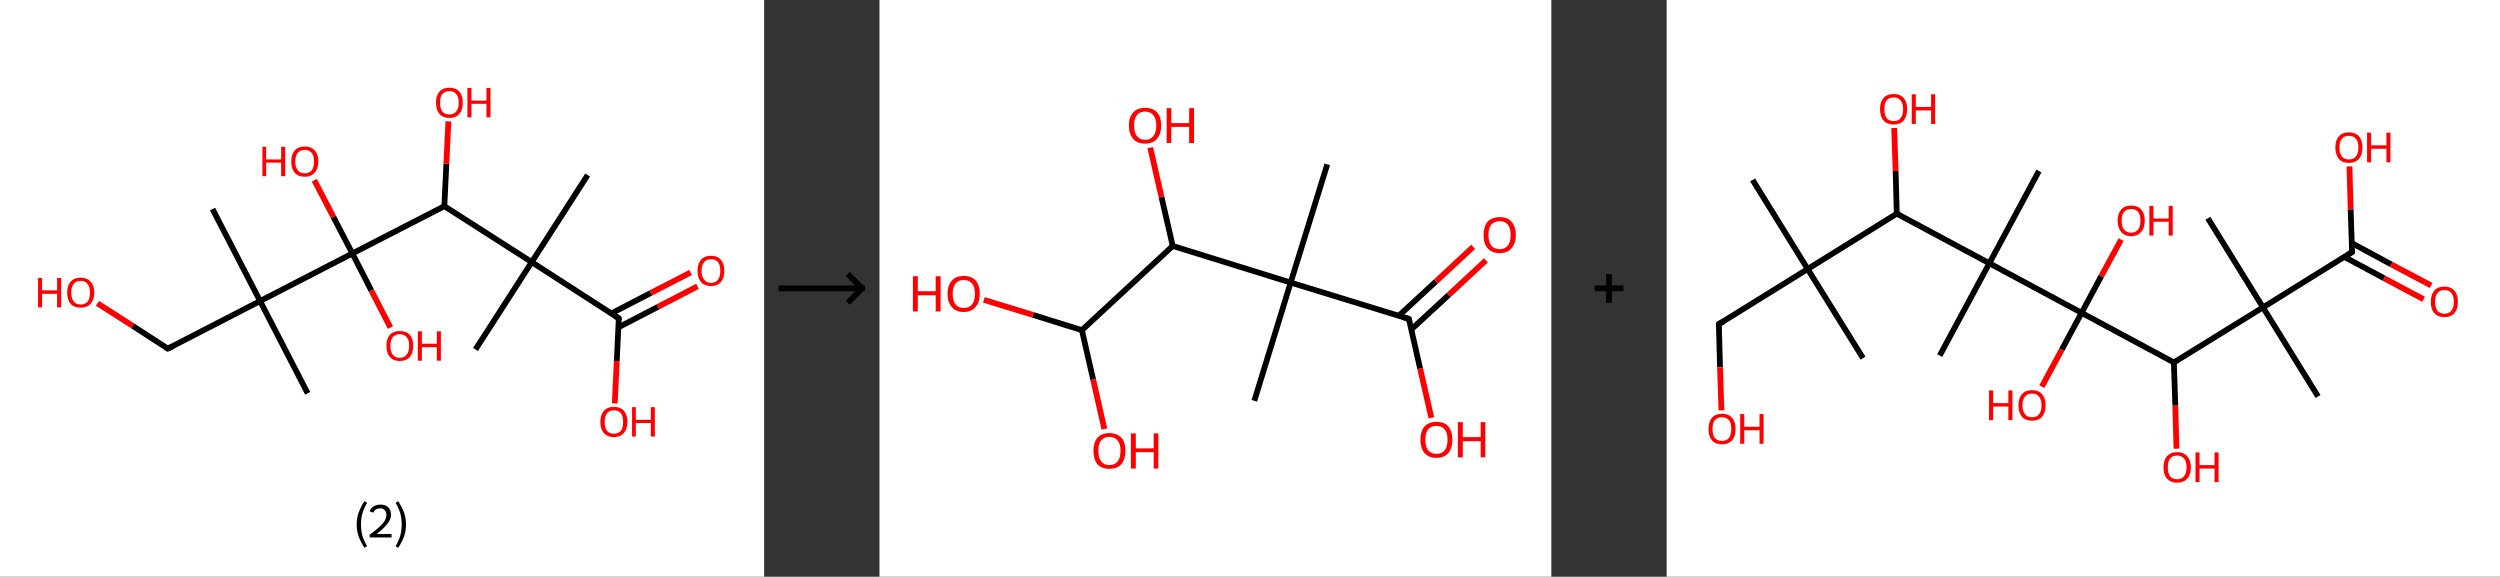 <?xml version='1.0' encoding='ASCII' standalone='yes'?>
<svg xmlns="http://www.w3.org/2000/svg" xmlns:xlink="http://www.w3.org/1999/xlink" version="1.1" width="867.0px" viewBox="0 0 867.0 200.0" height="200.0px">
  <rect x="0" y="0" width="867.0" height="200.0" fill="#333333" stroke="none"/>
  <g>
    <g transform="translate(0, 0) scale(1 1) "><!-- END OF HEADER -->
<rect style="opacity:1.0;fill:#FFFFFF;stroke:none" width="265.0" height="200.0" x="0.0" y="0.0"> </rect>
<path class="bond-0 atom-0 atom-1" d="M 203.8,60.7 L 184.4,90.9" style="fill:none;fill-rule:evenodd;stroke:#000000;stroke-width:2.0px;stroke-linecap:butt;stroke-linejoin:miter;stroke-opacity:1"/>
<path class="bond-1 atom-1 atom-2" d="M 184.4,90.9 L 164.9,121.2" style="fill:none;fill-rule:evenodd;stroke:#000000;stroke-width:2.0px;stroke-linecap:butt;stroke-linejoin:miter;stroke-opacity:1"/>
<path class="bond-2 atom-1 atom-3" d="M 184.4,90.9 L 214.6,110.4" style="fill:none;fill-rule:evenodd;stroke:#000000;stroke-width:2.0px;stroke-linecap:butt;stroke-linejoin:miter;stroke-opacity:1"/>
<path class="bond-3 atom-3 atom-4" d="M 214.5,113.5 L 228.2,106.4" style="fill:none;fill-rule:evenodd;stroke:#000000;stroke-width:2.0px;stroke-linecap:butt;stroke-linejoin:miter;stroke-opacity:1"/>
<path class="bond-3 atom-3 atom-4" d="M 228.2,106.4 L 241.9,99.3" style="fill:none;fill-rule:evenodd;stroke:#FF0000;stroke-width:2.0px;stroke-linecap:butt;stroke-linejoin:miter;stroke-opacity:1"/>
<path class="bond-3 atom-3 atom-4" d="M 212.0,108.7 L 225.7,101.6" style="fill:none;fill-rule:evenodd;stroke:#000000;stroke-width:2.0px;stroke-linecap:butt;stroke-linejoin:miter;stroke-opacity:1"/>
<path class="bond-3 atom-3 atom-4" d="M 225.7,101.6 L 239.5,94.5" style="fill:none;fill-rule:evenodd;stroke:#FF0000;stroke-width:2.0px;stroke-linecap:butt;stroke-linejoin:miter;stroke-opacity:1"/>
<path class="bond-4 atom-3 atom-5" d="M 214.6,110.4 L 213.9,125.2" style="fill:none;fill-rule:evenodd;stroke:#000000;stroke-width:2.0px;stroke-linecap:butt;stroke-linejoin:miter;stroke-opacity:1"/>
<path class="bond-4 atom-3 atom-5" d="M 213.9,125.2 L 213.2,139.9" style="fill:none;fill-rule:evenodd;stroke:#FF0000;stroke-width:2.0px;stroke-linecap:butt;stroke-linejoin:miter;stroke-opacity:1"/>
<path class="bond-5 atom-1 atom-6" d="M 184.4,90.9 L 154.1,71.5" style="fill:none;fill-rule:evenodd;stroke:#000000;stroke-width:2.0px;stroke-linecap:butt;stroke-linejoin:miter;stroke-opacity:1"/>
<path class="bond-6 atom-6 atom-7" d="M 154.1,71.5 L 154.8,56.8" style="fill:none;fill-rule:evenodd;stroke:#000000;stroke-width:2.0px;stroke-linecap:butt;stroke-linejoin:miter;stroke-opacity:1"/>
<path class="bond-6 atom-6 atom-7" d="M 154.8,56.8 L 155.5,42.1" style="fill:none;fill-rule:evenodd;stroke:#FF0000;stroke-width:2.0px;stroke-linecap:butt;stroke-linejoin:miter;stroke-opacity:1"/>
<path class="bond-7 atom-6 atom-8" d="M 154.1,71.5 L 122.2,87.9" style="fill:none;fill-rule:evenodd;stroke:#000000;stroke-width:2.0px;stroke-linecap:butt;stroke-linejoin:miter;stroke-opacity:1"/>
<path class="bond-8 atom-8 atom-9" d="M 122.2,87.9 L 128.8,100.8" style="fill:none;fill-rule:evenodd;stroke:#000000;stroke-width:2.0px;stroke-linecap:butt;stroke-linejoin:miter;stroke-opacity:1"/>
<path class="bond-8 atom-8 atom-9" d="M 128.8,100.8 L 135.4,113.6" style="fill:none;fill-rule:evenodd;stroke:#FF0000;stroke-width:2.0px;stroke-linecap:butt;stroke-linejoin:miter;stroke-opacity:1"/>
<path class="bond-9 atom-8 atom-10" d="M 122.2,87.9 L 115.6,75.2" style="fill:none;fill-rule:evenodd;stroke:#000000;stroke-width:2.0px;stroke-linecap:butt;stroke-linejoin:miter;stroke-opacity:1"/>
<path class="bond-9 atom-8 atom-10" d="M 115.6,75.2 L 109.0,62.5" style="fill:none;fill-rule:evenodd;stroke:#FF0000;stroke-width:2.0px;stroke-linecap:butt;stroke-linejoin:miter;stroke-opacity:1"/>
<path class="bond-10 atom-8 atom-11" d="M 122.2,87.9 L 90.2,104.4" style="fill:none;fill-rule:evenodd;stroke:#000000;stroke-width:2.0px;stroke-linecap:butt;stroke-linejoin:miter;stroke-opacity:1"/>
<path class="bond-11 atom-11 atom-12" d="M 90.2,104.4 L 106.7,136.4" style="fill:none;fill-rule:evenodd;stroke:#000000;stroke-width:2.0px;stroke-linecap:butt;stroke-linejoin:miter;stroke-opacity:1"/>
<path class="bond-12 atom-11 atom-13" d="M 90.2,104.4 L 73.7,72.5" style="fill:none;fill-rule:evenodd;stroke:#000000;stroke-width:2.0px;stroke-linecap:butt;stroke-linejoin:miter;stroke-opacity:1"/>
<path class="bond-13 atom-11 atom-14" d="M 90.2,104.4 L 58.2,120.9" style="fill:none;fill-rule:evenodd;stroke:#000000;stroke-width:2.0px;stroke-linecap:butt;stroke-linejoin:miter;stroke-opacity:1"/>
<path class="bond-14 atom-14 atom-15" d="M 58.2,120.9 L 46.0,113.0" style="fill:none;fill-rule:evenodd;stroke:#000000;stroke-width:2.0px;stroke-linecap:butt;stroke-linejoin:miter;stroke-opacity:1"/>
<path class="bond-14 atom-14 atom-15" d="M 46.0,113.0 L 33.8,105.2" style="fill:none;fill-rule:evenodd;stroke:#FF0000;stroke-width:2.0px;stroke-linecap:butt;stroke-linejoin:miter;stroke-opacity:1"/>
<path d="M 213.1,109.4 L 214.6,110.4 L 214.6,111.1" style="fill:none;stroke:#000000;stroke-width:2.0px;stroke-linecap:butt;stroke-linejoin:miter;stroke-opacity:1;"/>
<path d="M 59.8,120.1 L 58.2,120.9 L 57.6,120.5" style="fill:none;stroke:#000000;stroke-width:2.0px;stroke-linecap:butt;stroke-linejoin:miter;stroke-opacity:1;"/>
<path class="atom-4" d="M 241.9 93.9 Q 241.9 91.5, 243.1 90.1 Q 244.3 88.7, 246.6 88.7 Q 248.8 88.7, 250.0 90.1 Q 251.2 91.5, 251.2 93.9 Q 251.2 96.4, 250.0 97.8 Q 248.8 99.2, 246.6 99.2 Q 244.3 99.2, 243.1 97.8 Q 241.9 96.4, 241.9 93.9 M 246.6 98.1 Q 248.1 98.1, 249.0 97.0 Q 249.8 96.0, 249.8 93.9 Q 249.8 91.9, 249.0 90.9 Q 248.1 89.9, 246.6 89.9 Q 245.0 89.9, 244.2 90.9 Q 243.3 91.9, 243.3 93.9 Q 243.3 96.0, 244.2 97.0 Q 245.0 98.1, 246.6 98.1 " fill="#FF0000"/>
<path class="atom-5" d="M 208.2 146.3 Q 208.2 143.9, 209.4 142.5 Q 210.6 141.1, 212.9 141.1 Q 215.2 141.1, 216.4 142.5 Q 217.6 143.9, 217.6 146.3 Q 217.6 148.8, 216.3 150.2 Q 215.1 151.6, 212.9 151.6 Q 210.7 151.6, 209.4 150.2 Q 208.2 148.8, 208.2 146.3 M 212.9 150.4 Q 214.4 150.4, 215.3 149.4 Q 216.1 148.4, 216.1 146.3 Q 216.1 144.3, 215.3 143.3 Q 214.4 142.3, 212.9 142.3 Q 211.3 142.3, 210.5 143.3 Q 209.7 144.3, 209.7 146.3 Q 209.7 148.4, 210.5 149.4 Q 211.3 150.4, 212.9 150.4 " fill="#FF0000"/>
<path class="atom-5" d="M 219.2 141.2 L 220.5 141.2 L 220.5 145.6 L 225.7 145.6 L 225.7 141.2 L 227.1 141.2 L 227.1 151.4 L 225.7 151.4 L 225.7 146.7 L 220.5 146.7 L 220.5 151.4 L 219.2 151.4 L 219.2 141.2 " fill="#FF0000"/>
<path class="atom-7" d="M 151.2 35.6 Q 151.2 33.1, 152.4 31.8 Q 153.6 30.4, 155.8 30.4 Q 158.1 30.4, 159.3 31.8 Q 160.5 33.1, 160.5 35.6 Q 160.5 38.1, 159.3 39.5 Q 158.1 40.9, 155.8 40.9 Q 153.6 40.9, 152.4 39.5 Q 151.2 38.1, 151.2 35.6 M 155.8 39.7 Q 157.4 39.7, 158.2 38.7 Q 159.1 37.6, 159.1 35.6 Q 159.1 33.6, 158.2 32.6 Q 157.4 31.6, 155.8 31.6 Q 154.3 31.6, 153.4 32.6 Q 152.6 33.6, 152.6 35.6 Q 152.6 37.6, 153.4 38.7 Q 154.3 39.7, 155.8 39.7 " fill="#FF0000"/>
<path class="atom-7" d="M 162.1 30.5 L 163.5 30.5 L 163.5 34.9 L 168.7 34.9 L 168.7 30.5 L 170.1 30.5 L 170.1 40.7 L 168.7 40.7 L 168.7 36.0 L 163.5 36.0 L 163.5 40.7 L 162.1 40.7 L 162.1 30.5 " fill="#FF0000"/>
<path class="atom-9" d="M 134.0 119.9 Q 134.0 117.5, 135.2 116.1 Q 136.4 114.8, 138.6 114.8 Q 140.9 114.8, 142.1 116.1 Q 143.3 117.5, 143.3 119.9 Q 143.3 122.4, 142.1 123.8 Q 140.9 125.2, 138.6 125.2 Q 136.4 125.2, 135.2 123.8 Q 134.0 122.4, 134.0 119.9 M 138.6 124.1 Q 140.2 124.1, 141.0 123.0 Q 141.9 122.0, 141.9 119.9 Q 141.9 117.9, 141.0 116.9 Q 140.2 115.9, 138.6 115.9 Q 137.1 115.9, 136.2 116.9 Q 135.4 117.9, 135.4 119.9 Q 135.4 122.0, 136.2 123.0 Q 137.1 124.1, 138.6 124.1 " fill="#FF0000"/>
<path class="atom-9" d="M 144.9 114.9 L 146.3 114.9 L 146.3 119.2 L 151.5 119.2 L 151.5 114.9 L 152.9 114.9 L 152.9 125.1 L 151.5 125.1 L 151.5 120.4 L 146.3 120.4 L 146.3 125.1 L 144.9 125.1 L 144.9 114.9 " fill="#FF0000"/>
<path class="atom-10" d="M 91.0 50.9 L 92.3 50.9 L 92.3 55.3 L 97.5 55.3 L 97.5 50.9 L 98.9 50.9 L 98.9 61.1 L 97.5 61.1 L 97.5 56.4 L 92.3 56.4 L 92.3 61.1 L 91.0 61.1 L 91.0 50.9 " fill="#FF0000"/>
<path class="atom-10" d="M 101.0 56.0 Q 101.0 53.6, 102.2 52.2 Q 103.4 50.8, 105.7 50.8 Q 107.9 50.8, 109.2 52.2 Q 110.4 53.6, 110.4 56.0 Q 110.4 58.5, 109.1 59.9 Q 107.9 61.3, 105.7 61.3 Q 103.4 61.3, 102.2 59.9 Q 101.0 58.5, 101.0 56.0 M 105.7 60.1 Q 107.2 60.1, 108.1 59.1 Q 108.9 58.1, 108.9 56.0 Q 108.9 54.0, 108.1 53.0 Q 107.2 52.0, 105.7 52.0 Q 104.1 52.0, 103.3 53.0 Q 102.4 54.0, 102.4 56.0 Q 102.4 58.1, 103.3 59.1 Q 104.1 60.1, 105.7 60.1 " fill="#FF0000"/>
<path class="atom-15" d="M 13.2 96.4 L 14.6 96.4 L 14.6 100.7 L 19.8 100.7 L 19.8 96.4 L 21.2 96.4 L 21.2 106.6 L 19.8 106.6 L 19.8 101.9 L 14.6 101.9 L 14.6 106.6 L 13.2 106.6 L 13.2 96.4 " fill="#FF0000"/>
<path class="atom-15" d="M 23.3 101.5 Q 23.3 99.0, 24.5 97.7 Q 25.7 96.3, 28.0 96.3 Q 30.2 96.3, 31.4 97.7 Q 32.7 99.0, 32.7 101.5 Q 32.7 103.9, 31.4 105.4 Q 30.2 106.7, 28.0 106.7 Q 25.7 106.7, 24.5 105.4 Q 23.3 104.0, 23.3 101.5 M 28.0 105.6 Q 29.5 105.6, 30.4 104.6 Q 31.2 103.5, 31.2 101.5 Q 31.2 99.5, 30.4 98.5 Q 29.5 97.4, 28.0 97.4 Q 26.4 97.4, 25.6 98.4 Q 24.7 99.5, 24.7 101.5 Q 24.7 103.5, 25.6 104.6 Q 26.4 105.6, 28.0 105.6 " fill="#FF0000"/>
<path class="legend" d="M 123.7 181.9 Q 123.7 179.6, 124.4 177.7 Q 125.1 175.8, 126.4 173.8 L 127.3 174.4 Q 126.2 176.3, 125.7 178.0 Q 125.2 179.7, 125.2 181.9 Q 125.2 184.0, 125.7 185.8 Q 126.2 187.5, 127.3 189.4 L 126.4 190.0 Q 125.1 188.0, 124.4 186.1 Q 123.7 184.2, 123.7 181.9 " fill="#000000"/>
<path class="legend" d="M 128.2 177.3 Q 128.6 176.2, 129.6 175.6 Q 130.6 175.0, 132.0 175.0 Q 133.7 175.0, 134.6 175.9 Q 135.6 176.8, 135.6 178.5 Q 135.6 180.2, 134.3 181.7 Q 133.1 183.3, 130.6 185.2 L 135.8 185.2 L 135.8 186.4 L 128.2 186.4 L 128.2 185.4 Q 130.3 183.9, 131.5 182.8 Q 132.8 181.6, 133.4 180.6 Q 134.0 179.6, 134.0 178.6 Q 134.0 177.5, 133.4 176.9 Q 132.9 176.3, 132.0 176.3 Q 131.1 176.3, 130.4 176.6 Q 129.8 177.0, 129.4 177.8 L 128.2 177.3 " fill="#000000"/>
<path class="legend" d="M 140.8 181.9 Q 140.8 184.2, 140.1 186.1 Q 139.4 188.0, 138.1 190.0 L 137.2 189.4 Q 138.3 187.5, 138.8 185.8 Q 139.3 184.0, 139.3 181.9 Q 139.3 179.7, 138.8 178.0 Q 138.3 176.3, 137.2 174.4 L 138.1 173.8 Q 139.4 175.8, 140.1 177.7 Q 140.8 179.6, 140.8 181.9 " fill="#000000"/>
</g>
    <g transform="translate(265.0, 0) scale(1 1) "><line x1="5" y1="100" x2="35" y2="100" style="stroke:rgb(0,0,0);stroke-width:2"/>
  <line x1="34" y1="100" x2="29" y2="95" style="stroke:rgb(0,0,0);stroke-width:2"/>
  <line x1="34" y1="100" x2="29" y2="105" style="stroke:rgb(0,0,0);stroke-width:2"/>
</g>
    <g transform="translate(305.0, 0) scale(1 1) "><!-- END OF HEADER -->
<rect style="opacity:1.0;fill:#FFFFFF;stroke:none" width="233.0" height="200.0" x="0.0" y="0.0"> </rect>
<path class="bond-0 atom-0 atom-1" d="M 155.3,57.0 L 142.6,98.0" style="fill:none;fill-rule:evenodd;stroke:#000000;stroke-width:2.0px;stroke-linecap:butt;stroke-linejoin:miter;stroke-opacity:1"/>
<path class="bond-1 atom-1 atom-2" d="M 142.6,98.0 L 130.0,139.0" style="fill:none;fill-rule:evenodd;stroke:#000000;stroke-width:2.0px;stroke-linecap:butt;stroke-linejoin:miter;stroke-opacity:1"/>
<path class="bond-2 atom-1 atom-3" d="M 142.6,98.0 L 183.6,110.6" style="fill:none;fill-rule:evenodd;stroke:#000000;stroke-width:2.0px;stroke-linecap:butt;stroke-linejoin:miter;stroke-opacity:1"/>
<path class="bond-3 atom-3 atom-4" d="M 184.5,114.2 L 197.4,102.3" style="fill:none;fill-rule:evenodd;stroke:#000000;stroke-width:2.0px;stroke-linecap:butt;stroke-linejoin:miter;stroke-opacity:1"/>
<path class="bond-3 atom-3 atom-4" d="M 197.4,102.3 L 210.3,90.3" style="fill:none;fill-rule:evenodd;stroke:#FF0000;stroke-width:2.0px;stroke-linecap:butt;stroke-linejoin:miter;stroke-opacity:1"/>
<path class="bond-3 atom-3 atom-4" d="M 180.1,109.5 L 193.0,97.6" style="fill:none;fill-rule:evenodd;stroke:#000000;stroke-width:2.0px;stroke-linecap:butt;stroke-linejoin:miter;stroke-opacity:1"/>
<path class="bond-3 atom-3 atom-4" d="M 193.0,97.6 L 205.9,85.6" style="fill:none;fill-rule:evenodd;stroke:#FF0000;stroke-width:2.0px;stroke-linecap:butt;stroke-linejoin:miter;stroke-opacity:1"/>
<path class="bond-4 atom-3 atom-5" d="M 183.6,110.6 L 187.5,127.8" style="fill:none;fill-rule:evenodd;stroke:#000000;stroke-width:2.0px;stroke-linecap:butt;stroke-linejoin:miter;stroke-opacity:1"/>
<path class="bond-4 atom-3 atom-5" d="M 187.5,127.8 L 191.4,144.9" style="fill:none;fill-rule:evenodd;stroke:#FF0000;stroke-width:2.0px;stroke-linecap:butt;stroke-linejoin:miter;stroke-opacity:1"/>
<path class="bond-5 atom-1 atom-6" d="M 142.6,98.0 L 101.7,85.3" style="fill:none;fill-rule:evenodd;stroke:#000000;stroke-width:2.0px;stroke-linecap:butt;stroke-linejoin:miter;stroke-opacity:1"/>
<path class="bond-6 atom-6 atom-7" d="M 101.7,85.3 L 97.8,68.3" style="fill:none;fill-rule:evenodd;stroke:#000000;stroke-width:2.0px;stroke-linecap:butt;stroke-linejoin:miter;stroke-opacity:1"/>
<path class="bond-6 atom-6 atom-7" d="M 97.8,68.3 L 93.9,51.2" style="fill:none;fill-rule:evenodd;stroke:#FF0000;stroke-width:2.0px;stroke-linecap:butt;stroke-linejoin:miter;stroke-opacity:1"/>
<path class="bond-7 atom-6 atom-8" d="M 101.7,85.3 L 70.2,114.5" style="fill:none;fill-rule:evenodd;stroke:#000000;stroke-width:2.0px;stroke-linecap:butt;stroke-linejoin:miter;stroke-opacity:1"/>
<path class="bond-8 atom-8 atom-9" d="M 70.2,114.5 L 53.2,109.2" style="fill:none;fill-rule:evenodd;stroke:#000000;stroke-width:2.0px;stroke-linecap:butt;stroke-linejoin:miter;stroke-opacity:1"/>
<path class="bond-8 atom-8 atom-9" d="M 53.2,109.2 L 36.2,104.0" style="fill:none;fill-rule:evenodd;stroke:#FF0000;stroke-width:2.0px;stroke-linecap:butt;stroke-linejoin:miter;stroke-opacity:1"/>
<path class="bond-9 atom-8 atom-10" d="M 70.2,114.5 L 74.1,131.6" style="fill:none;fill-rule:evenodd;stroke:#000000;stroke-width:2.0px;stroke-linecap:butt;stroke-linejoin:miter;stroke-opacity:1"/>
<path class="bond-9 atom-8 atom-10" d="M 74.1,131.6 L 78.0,148.8" style="fill:none;fill-rule:evenodd;stroke:#FF0000;stroke-width:2.0px;stroke-linecap:butt;stroke-linejoin:miter;stroke-opacity:1"/>
<path d="M 181.6,110.0 L 183.6,110.6 L 183.8,111.5" style="fill:none;stroke:#000000;stroke-width:2.0px;stroke-linecap:butt;stroke-linejoin:miter;stroke-opacity:1;"/>
<path class="atom-4" d="M 209.5 81.5 Q 209.5 78.6, 210.9 76.9 Q 212.4 75.3, 215.1 75.3 Q 217.8 75.3, 219.2 76.9 Q 220.7 78.6, 220.7 81.5 Q 220.7 84.4, 219.2 86.1 Q 217.7 87.8, 215.1 87.8 Q 212.4 87.8, 210.9 86.1 Q 209.5 84.5, 209.5 81.5 M 215.1 86.4 Q 216.9 86.4, 217.9 85.2 Q 218.9 83.9, 218.9 81.5 Q 218.9 79.1, 217.9 77.9 Q 216.9 76.7, 215.1 76.7 Q 213.2 76.7, 212.2 77.9 Q 211.2 79.1, 211.2 81.5 Q 211.2 83.9, 212.2 85.2 Q 213.2 86.4, 215.1 86.4 " fill="#FF0000"/>
<path class="atom-5" d="M 187.6 152.5 Q 187.6 149.6, 189.0 147.9 Q 190.5 146.3, 193.2 146.3 Q 195.9 146.3, 197.3 147.9 Q 198.7 149.6, 198.7 152.5 Q 198.7 155.4, 197.3 157.1 Q 195.8 158.8, 193.2 158.8 Q 190.5 158.8, 189.0 157.1 Q 187.6 155.4, 187.6 152.5 M 193.2 157.4 Q 195.0 157.4, 196.0 156.2 Q 197.0 154.9, 197.0 152.5 Q 197.0 150.1, 196.0 148.9 Q 195.0 147.7, 193.2 147.7 Q 191.3 147.7, 190.3 148.9 Q 189.3 150.1, 189.3 152.5 Q 189.3 154.9, 190.3 156.2 Q 191.3 157.4, 193.2 157.4 " fill="#FF0000"/>
<path class="atom-5" d="M 200.6 146.4 L 202.3 146.4 L 202.3 151.6 L 208.5 151.6 L 208.5 146.4 L 210.1 146.4 L 210.1 158.6 L 208.5 158.6 L 208.5 153.0 L 202.3 153.0 L 202.3 158.6 L 200.6 158.6 L 200.6 146.4 " fill="#FF0000"/>
<path class="atom-7" d="M 86.5 43.5 Q 86.5 40.6, 88.0 39.0 Q 89.4 37.4, 92.1 37.4 Q 94.8 37.4, 96.3 39.0 Q 97.7 40.6, 97.7 43.5 Q 97.7 46.5, 96.2 48.2 Q 94.8 49.8, 92.1 49.8 Q 89.4 49.8, 88.0 48.2 Q 86.5 46.5, 86.5 43.5 M 92.1 48.5 Q 94.0 48.5, 95.0 47.2 Q 96.0 46.0, 96.0 43.5 Q 96.0 41.2, 95.0 40.0 Q 94.0 38.7, 92.1 38.7 Q 90.3 38.7, 89.3 39.9 Q 88.3 41.1, 88.3 43.5 Q 88.3 46.0, 89.3 47.2 Q 90.3 48.5, 92.1 48.5 " fill="#FF0000"/>
<path class="atom-7" d="M 99.6 37.5 L 101.2 37.5 L 101.2 42.7 L 107.4 42.7 L 107.4 37.5 L 109.1 37.5 L 109.1 49.6 L 107.4 49.6 L 107.4 44.0 L 101.2 44.0 L 101.2 49.6 L 99.6 49.6 L 99.6 37.5 " fill="#FF0000"/>
<path class="atom-9" d="M 11.6 95.8 L 13.3 95.8 L 13.3 101.0 L 19.5 101.0 L 19.5 95.8 L 21.2 95.8 L 21.2 108.0 L 19.5 108.0 L 19.5 102.4 L 13.3 102.4 L 13.3 108.0 L 11.6 108.0 L 11.6 95.8 " fill="#FF0000"/>
<path class="atom-9" d="M 23.6 101.9 Q 23.6 99.0, 25.1 97.3 Q 26.5 95.7, 29.2 95.7 Q 31.9 95.7, 33.4 97.3 Q 34.8 99.0, 34.8 101.9 Q 34.8 104.8, 33.3 106.5 Q 31.9 108.2, 29.2 108.2 Q 26.5 108.2, 25.1 106.5 Q 23.6 104.8, 23.6 101.9 M 29.2 106.8 Q 31.1 106.8, 32.1 105.6 Q 33.1 104.3, 33.1 101.9 Q 33.1 99.5, 32.1 98.3 Q 31.1 97.1, 29.2 97.1 Q 27.4 97.1, 26.4 98.3 Q 25.4 99.5, 25.4 101.9 Q 25.4 104.3, 26.4 105.6 Q 27.4 106.8, 29.2 106.8 " fill="#FF0000"/>
<path class="atom-10" d="M 74.2 156.3 Q 74.2 153.4, 75.6 151.8 Q 77.1 150.2, 79.7 150.2 Q 82.4 150.2, 83.9 151.8 Q 85.3 153.4, 85.3 156.3 Q 85.3 159.3, 83.9 161.0 Q 82.4 162.6, 79.7 162.6 Q 77.1 162.6, 75.6 161.0 Q 74.2 159.3, 74.2 156.3 M 79.7 161.3 Q 81.6 161.3, 82.6 160.0 Q 83.6 158.8, 83.6 156.3 Q 83.6 154.0, 82.6 152.8 Q 81.6 151.5, 79.7 151.5 Q 77.9 151.5, 76.9 152.7 Q 75.9 153.9, 75.9 156.3 Q 75.9 158.8, 76.9 160.0 Q 77.9 161.3, 79.7 161.3 " fill="#FF0000"/>
<path class="atom-10" d="M 87.2 150.3 L 88.9 150.3 L 88.9 155.5 L 95.1 155.5 L 95.1 150.3 L 96.7 150.3 L 96.7 162.5 L 95.1 162.5 L 95.1 156.8 L 88.9 156.8 L 88.9 162.5 L 87.2 162.5 L 87.2 150.3 " fill="#FF0000"/>
</g>
    <g transform="translate(538.0, 0) scale(1 1) "><line x1="15" y1="100" x2="25" y2="100" style="stroke:rgb(0,0,0);stroke-width:2"/>
  <line x1="20" y1="95" x2="20" y2="105" style="stroke:rgb(0,0,0);stroke-width:2"/>
</g>
    <g transform="translate(578.0, 0) scale(1 1) "><!-- END OF HEADER -->
<rect style="opacity:1.0;fill:#FFFFFF;stroke:none" width="289.0" height="200.0" x="0.0" y="0.0"> </rect>
<path class="bond-0 atom-0 atom-1" d="M 29.8,62.4 L 48.9,93.3" style="fill:none;fill-rule:evenodd;stroke:#000000;stroke-width:2.0px;stroke-linecap:butt;stroke-linejoin:miter;stroke-opacity:1"/>
<path class="bond-1 atom-1 atom-2" d="M 48.9,93.3 L 68.1,124.2" style="fill:none;fill-rule:evenodd;stroke:#000000;stroke-width:2.0px;stroke-linecap:butt;stroke-linejoin:miter;stroke-opacity:1"/>
<path class="bond-2 atom-1 atom-3" d="M 48.9,93.3 L 18.1,112.4" style="fill:none;fill-rule:evenodd;stroke:#000000;stroke-width:2.0px;stroke-linecap:butt;stroke-linejoin:miter;stroke-opacity:1"/>
<path class="bond-3 atom-3 atom-4" d="M 18.1,112.4 L 18.5,127.4" style="fill:none;fill-rule:evenodd;stroke:#000000;stroke-width:2.0px;stroke-linecap:butt;stroke-linejoin:miter;stroke-opacity:1"/>
<path class="bond-3 atom-3 atom-4" d="M 18.5,127.4 L 19.0,142.3" style="fill:none;fill-rule:evenodd;stroke:#FF0000;stroke-width:2.0px;stroke-linecap:butt;stroke-linejoin:miter;stroke-opacity:1"/>
<path class="bond-4 atom-1 atom-5" d="M 48.9,93.3 L 79.8,74.1" style="fill:none;fill-rule:evenodd;stroke:#000000;stroke-width:2.0px;stroke-linecap:butt;stroke-linejoin:miter;stroke-opacity:1"/>
<path class="bond-5 atom-5 atom-6" d="M 79.8,74.1 L 79.4,59.3" style="fill:none;fill-rule:evenodd;stroke:#000000;stroke-width:2.0px;stroke-linecap:butt;stroke-linejoin:miter;stroke-opacity:1"/>
<path class="bond-5 atom-5 atom-6" d="M 79.4,59.3 L 78.9,44.4" style="fill:none;fill-rule:evenodd;stroke:#FF0000;stroke-width:2.0px;stroke-linecap:butt;stroke-linejoin:miter;stroke-opacity:1"/>
<path class="bond-6 atom-5 atom-7" d="M 79.8,74.1 L 111.9,91.3" style="fill:none;fill-rule:evenodd;stroke:#000000;stroke-width:2.0px;stroke-linecap:butt;stroke-linejoin:miter;stroke-opacity:1"/>
<path class="bond-7 atom-7 atom-8" d="M 111.9,91.3 L 94.7,123.3" style="fill:none;fill-rule:evenodd;stroke:#000000;stroke-width:2.0px;stroke-linecap:butt;stroke-linejoin:miter;stroke-opacity:1"/>
<path class="bond-8 atom-7 atom-9" d="M 111.9,91.3 L 129.1,59.3" style="fill:none;fill-rule:evenodd;stroke:#000000;stroke-width:2.0px;stroke-linecap:butt;stroke-linejoin:miter;stroke-opacity:1"/>
<path class="bond-9 atom-7 atom-10" d="M 111.9,91.3 L 143.9,108.5" style="fill:none;fill-rule:evenodd;stroke:#000000;stroke-width:2.0px;stroke-linecap:butt;stroke-linejoin:miter;stroke-opacity:1"/>
<path class="bond-10 atom-10 atom-11" d="M 143.9,108.5 L 137.0,121.3" style="fill:none;fill-rule:evenodd;stroke:#000000;stroke-width:2.0px;stroke-linecap:butt;stroke-linejoin:miter;stroke-opacity:1"/>
<path class="bond-10 atom-10 atom-11" d="M 137.0,121.3 L 130.1,134.1" style="fill:none;fill-rule:evenodd;stroke:#FF0000;stroke-width:2.0px;stroke-linecap:butt;stroke-linejoin:miter;stroke-opacity:1"/>
<path class="bond-11 atom-10 atom-12" d="M 143.9,108.5 L 150.7,95.8" style="fill:none;fill-rule:evenodd;stroke:#000000;stroke-width:2.0px;stroke-linecap:butt;stroke-linejoin:miter;stroke-opacity:1"/>
<path class="bond-11 atom-10 atom-12" d="M 150.7,95.8 L 157.6,83.1" style="fill:none;fill-rule:evenodd;stroke:#FF0000;stroke-width:2.0px;stroke-linecap:butt;stroke-linejoin:miter;stroke-opacity:1"/>
<path class="bond-12 atom-10 atom-13" d="M 143.9,108.5 L 175.9,125.7" style="fill:none;fill-rule:evenodd;stroke:#000000;stroke-width:2.0px;stroke-linecap:butt;stroke-linejoin:miter;stroke-opacity:1"/>
<path class="bond-13 atom-13 atom-14" d="M 175.9,125.7 L 176.4,140.7" style="fill:none;fill-rule:evenodd;stroke:#000000;stroke-width:2.0px;stroke-linecap:butt;stroke-linejoin:miter;stroke-opacity:1"/>
<path class="bond-13 atom-13 atom-14" d="M 176.4,140.7 L 176.8,155.6" style="fill:none;fill-rule:evenodd;stroke:#FF0000;stroke-width:2.0px;stroke-linecap:butt;stroke-linejoin:miter;stroke-opacity:1"/>
<path class="bond-14 atom-13 atom-15" d="M 175.9,125.7 L 206.8,106.6" style="fill:none;fill-rule:evenodd;stroke:#000000;stroke-width:2.0px;stroke-linecap:butt;stroke-linejoin:miter;stroke-opacity:1"/>
<path class="bond-15 atom-15 atom-16" d="M 206.8,106.6 L 187.7,75.7" style="fill:none;fill-rule:evenodd;stroke:#000000;stroke-width:2.0px;stroke-linecap:butt;stroke-linejoin:miter;stroke-opacity:1"/>
<path class="bond-16 atom-15 atom-17" d="M 206.8,106.6 L 225.9,137.5" style="fill:none;fill-rule:evenodd;stroke:#000000;stroke-width:2.0px;stroke-linecap:butt;stroke-linejoin:miter;stroke-opacity:1"/>
<path class="bond-17 atom-15 atom-18" d="M 206.8,106.6 L 237.7,87.4" style="fill:none;fill-rule:evenodd;stroke:#000000;stroke-width:2.0px;stroke-linecap:butt;stroke-linejoin:miter;stroke-opacity:1"/>
<path class="bond-18 atom-18 atom-19" d="M 235.0,89.1 L 248.8,96.5" style="fill:none;fill-rule:evenodd;stroke:#000000;stroke-width:2.0px;stroke-linecap:butt;stroke-linejoin:miter;stroke-opacity:1"/>
<path class="bond-18 atom-18 atom-19" d="M 248.8,96.5 L 262.5,103.8" style="fill:none;fill-rule:evenodd;stroke:#FF0000;stroke-width:2.0px;stroke-linecap:butt;stroke-linejoin:miter;stroke-opacity:1"/>
<path class="bond-18 atom-18 atom-19" d="M 237.6,84.3 L 251.3,91.7" style="fill:none;fill-rule:evenodd;stroke:#000000;stroke-width:2.0px;stroke-linecap:butt;stroke-linejoin:miter;stroke-opacity:1"/>
<path class="bond-18 atom-18 atom-19" d="M 251.3,91.7 L 265.1,99.0" style="fill:none;fill-rule:evenodd;stroke:#FF0000;stroke-width:2.0px;stroke-linecap:butt;stroke-linejoin:miter;stroke-opacity:1"/>
<path class="bond-19 atom-18 atom-20" d="M 237.7,87.4 L 237.2,72.6" style="fill:none;fill-rule:evenodd;stroke:#000000;stroke-width:2.0px;stroke-linecap:butt;stroke-linejoin:miter;stroke-opacity:1"/>
<path class="bond-19 atom-18 atom-20" d="M 237.2,72.6 L 236.8,57.7" style="fill:none;fill-rule:evenodd;stroke:#FF0000;stroke-width:2.0px;stroke-linecap:butt;stroke-linejoin:miter;stroke-opacity:1"/>
<path d="M 19.6,111.5 L 18.1,112.4 L 18.1,113.2" style="fill:none;stroke:#000000;stroke-width:2.0px;stroke-linecap:butt;stroke-linejoin:miter;stroke-opacity:1;"/>
<path d="M 236.2,88.4 L 237.7,87.4 L 237.7,86.7" style="fill:none;stroke:#000000;stroke-width:2.0px;stroke-linecap:butt;stroke-linejoin:miter;stroke-opacity:1;"/>
<path class="atom-4" d="M 14.5 148.8 Q 14.5 146.3, 15.7 144.9 Q 16.9 143.5, 19.2 143.5 Q 21.5 143.5, 22.7 144.9 Q 23.9 146.3, 23.9 148.8 Q 23.9 151.3, 22.7 152.7 Q 21.4 154.1, 19.2 154.1 Q 16.9 154.1, 15.7 152.7 Q 14.5 151.3, 14.5 148.8 M 19.2 152.9 Q 20.7 152.9, 21.6 151.9 Q 22.4 150.8, 22.4 148.8 Q 22.4 146.7, 21.6 145.7 Q 20.7 144.7, 19.2 144.7 Q 17.6 144.7, 16.7 145.7 Q 15.9 146.7, 15.9 148.8 Q 15.9 150.8, 16.7 151.9 Q 17.6 152.9, 19.2 152.9 " fill="#FF0000"/>
<path class="atom-4" d="M 25.5 143.6 L 26.9 143.6 L 26.9 148.0 L 32.2 148.0 L 32.2 143.6 L 33.6 143.6 L 33.6 153.9 L 32.2 153.9 L 32.2 149.2 L 26.9 149.2 L 26.9 153.9 L 25.5 153.9 L 25.5 143.6 " fill="#FF0000"/>
<path class="atom-6" d="M 74.0 37.8 Q 74.0 35.4, 75.2 34.0 Q 76.4 32.6, 78.7 32.6 Q 81.0 32.6, 82.2 34.0 Q 83.4 35.4, 83.4 37.8 Q 83.4 40.3, 82.2 41.8 Q 81.0 43.2, 78.7 43.2 Q 76.5 43.2, 75.2 41.8 Q 74.0 40.4, 74.0 37.8 M 78.7 42.0 Q 80.3 42.0, 81.1 41.0 Q 82.0 39.9, 82.0 37.8 Q 82.0 35.8, 81.1 34.8 Q 80.3 33.8, 78.7 33.8 Q 77.2 33.8, 76.3 34.8 Q 75.5 35.8, 75.5 37.8 Q 75.5 39.9, 76.3 41.0 Q 77.2 42.0, 78.7 42.0 " fill="#FF0000"/>
<path class="atom-6" d="M 85.0 32.7 L 86.4 32.7 L 86.4 37.1 L 91.7 37.1 L 91.7 32.7 L 93.1 32.7 L 93.1 43.0 L 91.7 43.0 L 91.7 38.3 L 86.4 38.3 L 86.4 43.0 L 85.0 43.0 L 85.0 32.7 " fill="#FF0000"/>
<path class="atom-11" d="M 111.8 135.4 L 113.2 135.4 L 113.2 139.8 L 118.5 139.8 L 118.5 135.4 L 119.9 135.4 L 119.9 145.7 L 118.5 145.7 L 118.5 141.0 L 113.2 141.0 L 113.2 145.7 L 111.8 145.7 L 111.8 135.4 " fill="#FF0000"/>
<path class="atom-11" d="M 122.0 140.6 Q 122.0 138.1, 123.2 136.7 Q 124.4 135.3, 126.7 135.3 Q 129.0 135.3, 130.2 136.7 Q 131.4 138.1, 131.4 140.6 Q 131.4 143.1, 130.2 144.5 Q 129.0 145.9, 126.7 145.9 Q 124.4 145.9, 123.2 144.5 Q 122.0 143.1, 122.0 140.6 M 126.7 144.7 Q 128.3 144.7, 129.1 143.7 Q 130.0 142.6, 130.0 140.6 Q 130.0 138.5, 129.1 137.5 Q 128.3 136.5, 126.7 136.5 Q 125.1 136.5, 124.3 137.5 Q 123.4 138.5, 123.4 140.6 Q 123.4 142.6, 124.3 143.7 Q 125.1 144.7, 126.7 144.7 " fill="#FF0000"/>
<path class="atom-12" d="M 156.4 76.5 Q 156.4 74.1, 157.6 72.7 Q 158.8 71.3, 161.1 71.3 Q 163.4 71.3, 164.6 72.7 Q 165.8 74.1, 165.8 76.5 Q 165.8 79.0, 164.6 80.4 Q 163.3 81.9, 161.1 81.9 Q 158.8 81.9, 157.6 80.4 Q 156.4 79.0, 156.4 76.5 M 161.1 80.7 Q 162.6 80.7, 163.5 79.6 Q 164.3 78.6, 164.3 76.5 Q 164.3 74.5, 163.5 73.5 Q 162.6 72.5, 161.1 72.5 Q 159.5 72.5, 158.6 73.5 Q 157.8 74.5, 157.8 76.5 Q 157.8 78.6, 158.6 79.6 Q 159.5 80.7, 161.1 80.7 " fill="#FF0000"/>
<path class="atom-12" d="M 167.4 71.4 L 168.8 71.4 L 168.8 75.8 L 174.1 75.8 L 174.1 71.4 L 175.5 71.4 L 175.5 81.7 L 174.1 81.7 L 174.1 76.9 L 168.8 76.9 L 168.8 81.7 L 167.4 81.7 L 167.4 71.4 " fill="#FF0000"/>
<path class="atom-14" d="M 172.3 162.1 Q 172.3 159.6, 173.5 158.2 Q 174.8 156.8, 177.0 156.8 Q 179.3 156.8, 180.5 158.2 Q 181.8 159.6, 181.8 162.1 Q 181.8 164.6, 180.5 166.0 Q 179.3 167.4, 177.0 167.4 Q 174.8 167.4, 173.5 166.0 Q 172.3 164.6, 172.3 162.1 M 177.0 166.2 Q 178.6 166.2, 179.4 165.2 Q 180.3 164.1, 180.3 162.1 Q 180.3 160.0, 179.4 159.0 Q 178.6 158.0, 177.0 158.0 Q 175.5 158.0, 174.6 159.0 Q 173.8 160.0, 173.8 162.1 Q 173.8 164.1, 174.6 165.2 Q 175.5 166.2, 177.0 166.2 " fill="#FF0000"/>
<path class="atom-14" d="M 183.4 156.9 L 184.8 156.9 L 184.8 161.3 L 190.0 161.3 L 190.0 156.9 L 191.4 156.9 L 191.4 167.2 L 190.0 167.2 L 190.0 162.5 L 184.8 162.5 L 184.8 167.2 L 183.4 167.2 L 183.4 156.9 " fill="#FF0000"/>
<path class="atom-19" d="M 265.0 104.7 Q 265.0 102.2, 266.2 100.8 Q 267.4 99.4, 269.7 99.4 Q 272.0 99.4, 273.2 100.8 Q 274.4 102.2, 274.4 104.7 Q 274.4 107.2, 273.2 108.6 Q 272.0 110.0, 269.7 110.0 Q 267.5 110.0, 266.2 108.6 Q 265.0 107.2, 265.0 104.7 M 269.7 108.8 Q 271.3 108.8, 272.1 107.8 Q 273.0 106.7, 273.0 104.7 Q 273.0 102.6, 272.1 101.6 Q 271.3 100.6, 269.7 100.6 Q 268.2 100.6, 267.3 101.6 Q 266.5 102.6, 266.5 104.7 Q 266.5 106.7, 267.3 107.8 Q 268.2 108.8, 269.7 108.8 " fill="#FF0000"/>
<path class="atom-20" d="M 231.9 51.1 Q 231.9 48.7, 233.1 47.3 Q 234.3 45.9, 236.6 45.9 Q 238.9 45.9, 240.1 47.3 Q 241.3 48.7, 241.3 51.1 Q 241.3 53.6, 240.1 55.1 Q 238.8 56.5, 236.6 56.5 Q 234.3 56.5, 233.1 55.1 Q 231.9 53.6, 231.9 51.1 M 236.6 55.3 Q 238.2 55.3, 239.0 54.3 Q 239.9 53.2, 239.9 51.1 Q 239.9 49.1, 239.0 48.1 Q 238.2 47.1, 236.6 47.1 Q 235.0 47.1, 234.2 48.1 Q 233.3 49.1, 233.3 51.1 Q 233.3 53.2, 234.2 54.3 Q 235.0 55.3, 236.6 55.3 " fill="#FF0000"/>
<path class="atom-20" d="M 242.9 46.0 L 244.3 46.0 L 244.3 50.4 L 249.6 50.4 L 249.6 46.0 L 251.0 46.0 L 251.0 56.3 L 249.6 56.3 L 249.6 51.6 L 244.3 51.6 L 244.3 56.3 L 242.9 56.3 L 242.9 46.0 " fill="#FF0000"/>
</g>
  </g>
</svg>
